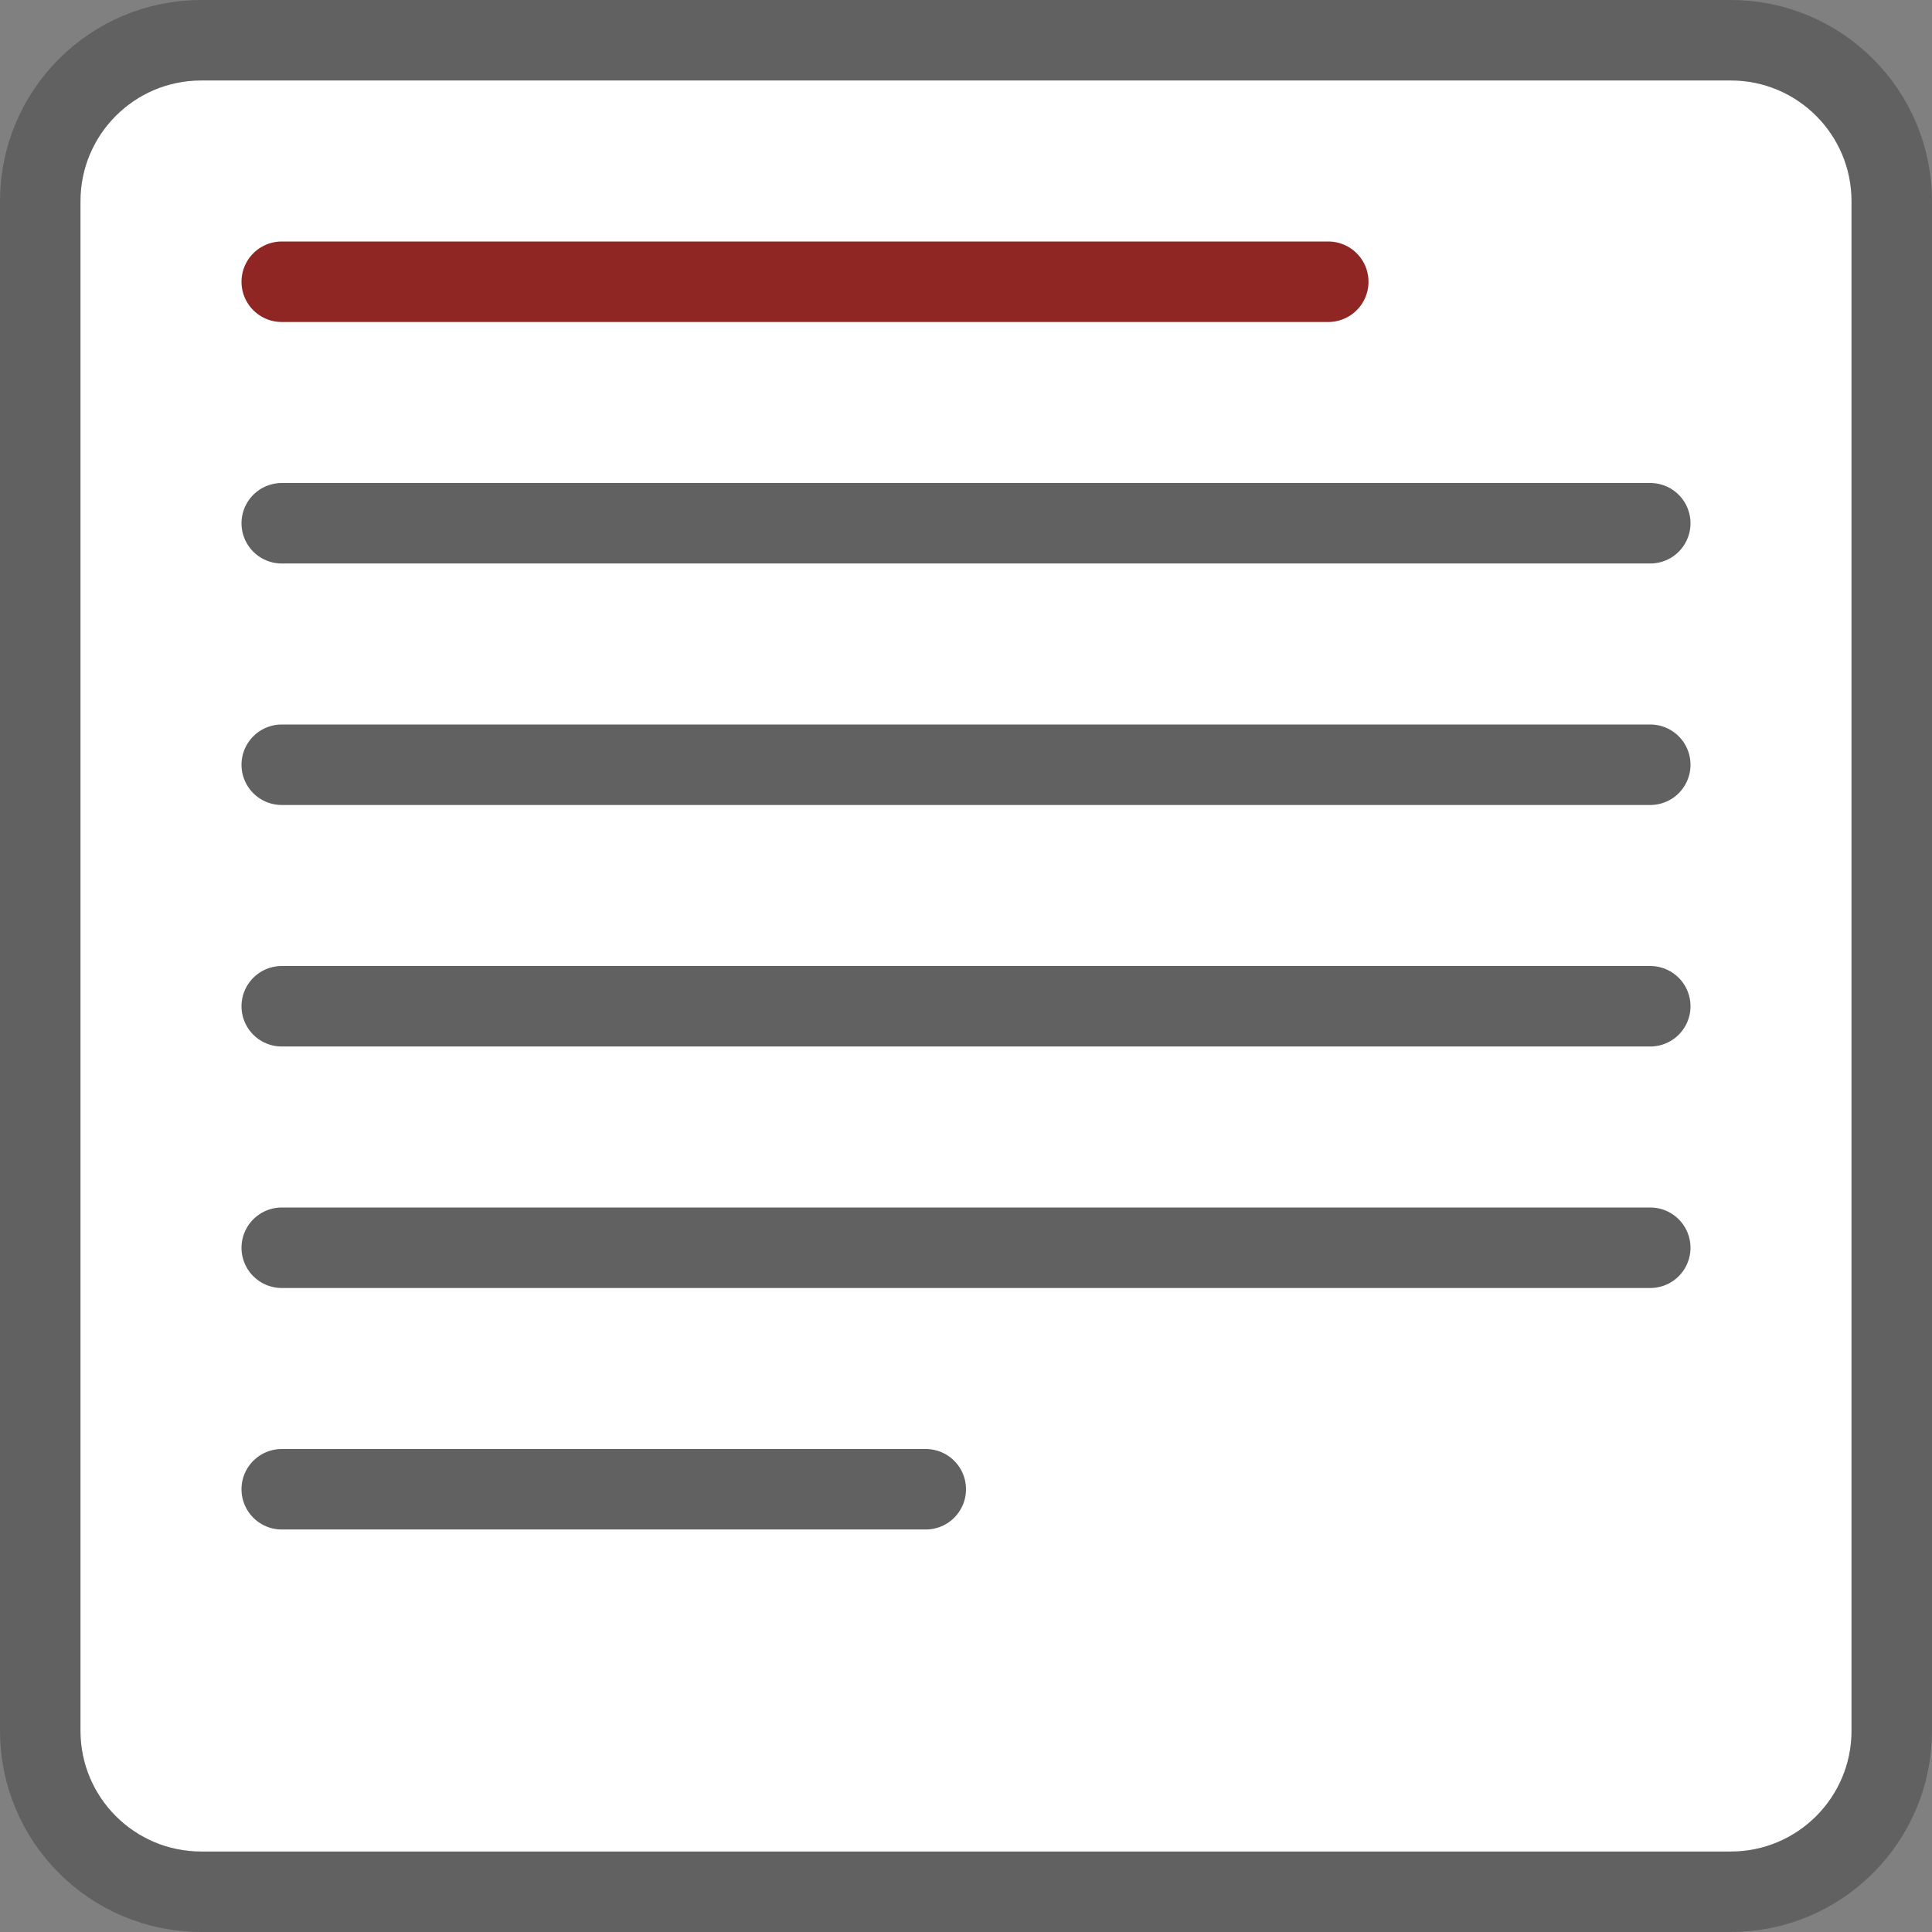 <svg width="24" height="24" viewBox="0 0 24 24" fill="none" xmlns="http://www.w3.org/2000/svg">
<rect x="0" y="0" width="24" height="24" fill="#808080" stroke="none"/>
<path d="M21.5 0.5H2.5C1.395 0.5 0.5 1.395 0.5 2.5V21.5C0.5 22.605 1.395 23.5 2.5 23.5H21.5C22.605 23.5 23.5 22.605 23.5 21.5V2.5C23.5 1.395 22.605 0.5 21.5 0.5Z" fill="#FFFFFF" stroke="#616161" stroke-linecap="round"/>
<path d="M3.5 6.5H20.5M3.5 9.5H20.5M3.5 12.5H20.5M3.5 15.5H20.5M3.5 18.5H11.5" stroke="#616162" stroke-linecap="round"/>
<path d="M3.5 3.5H16.5" stroke="#902623" stroke-linecap="round"/>
</svg>
